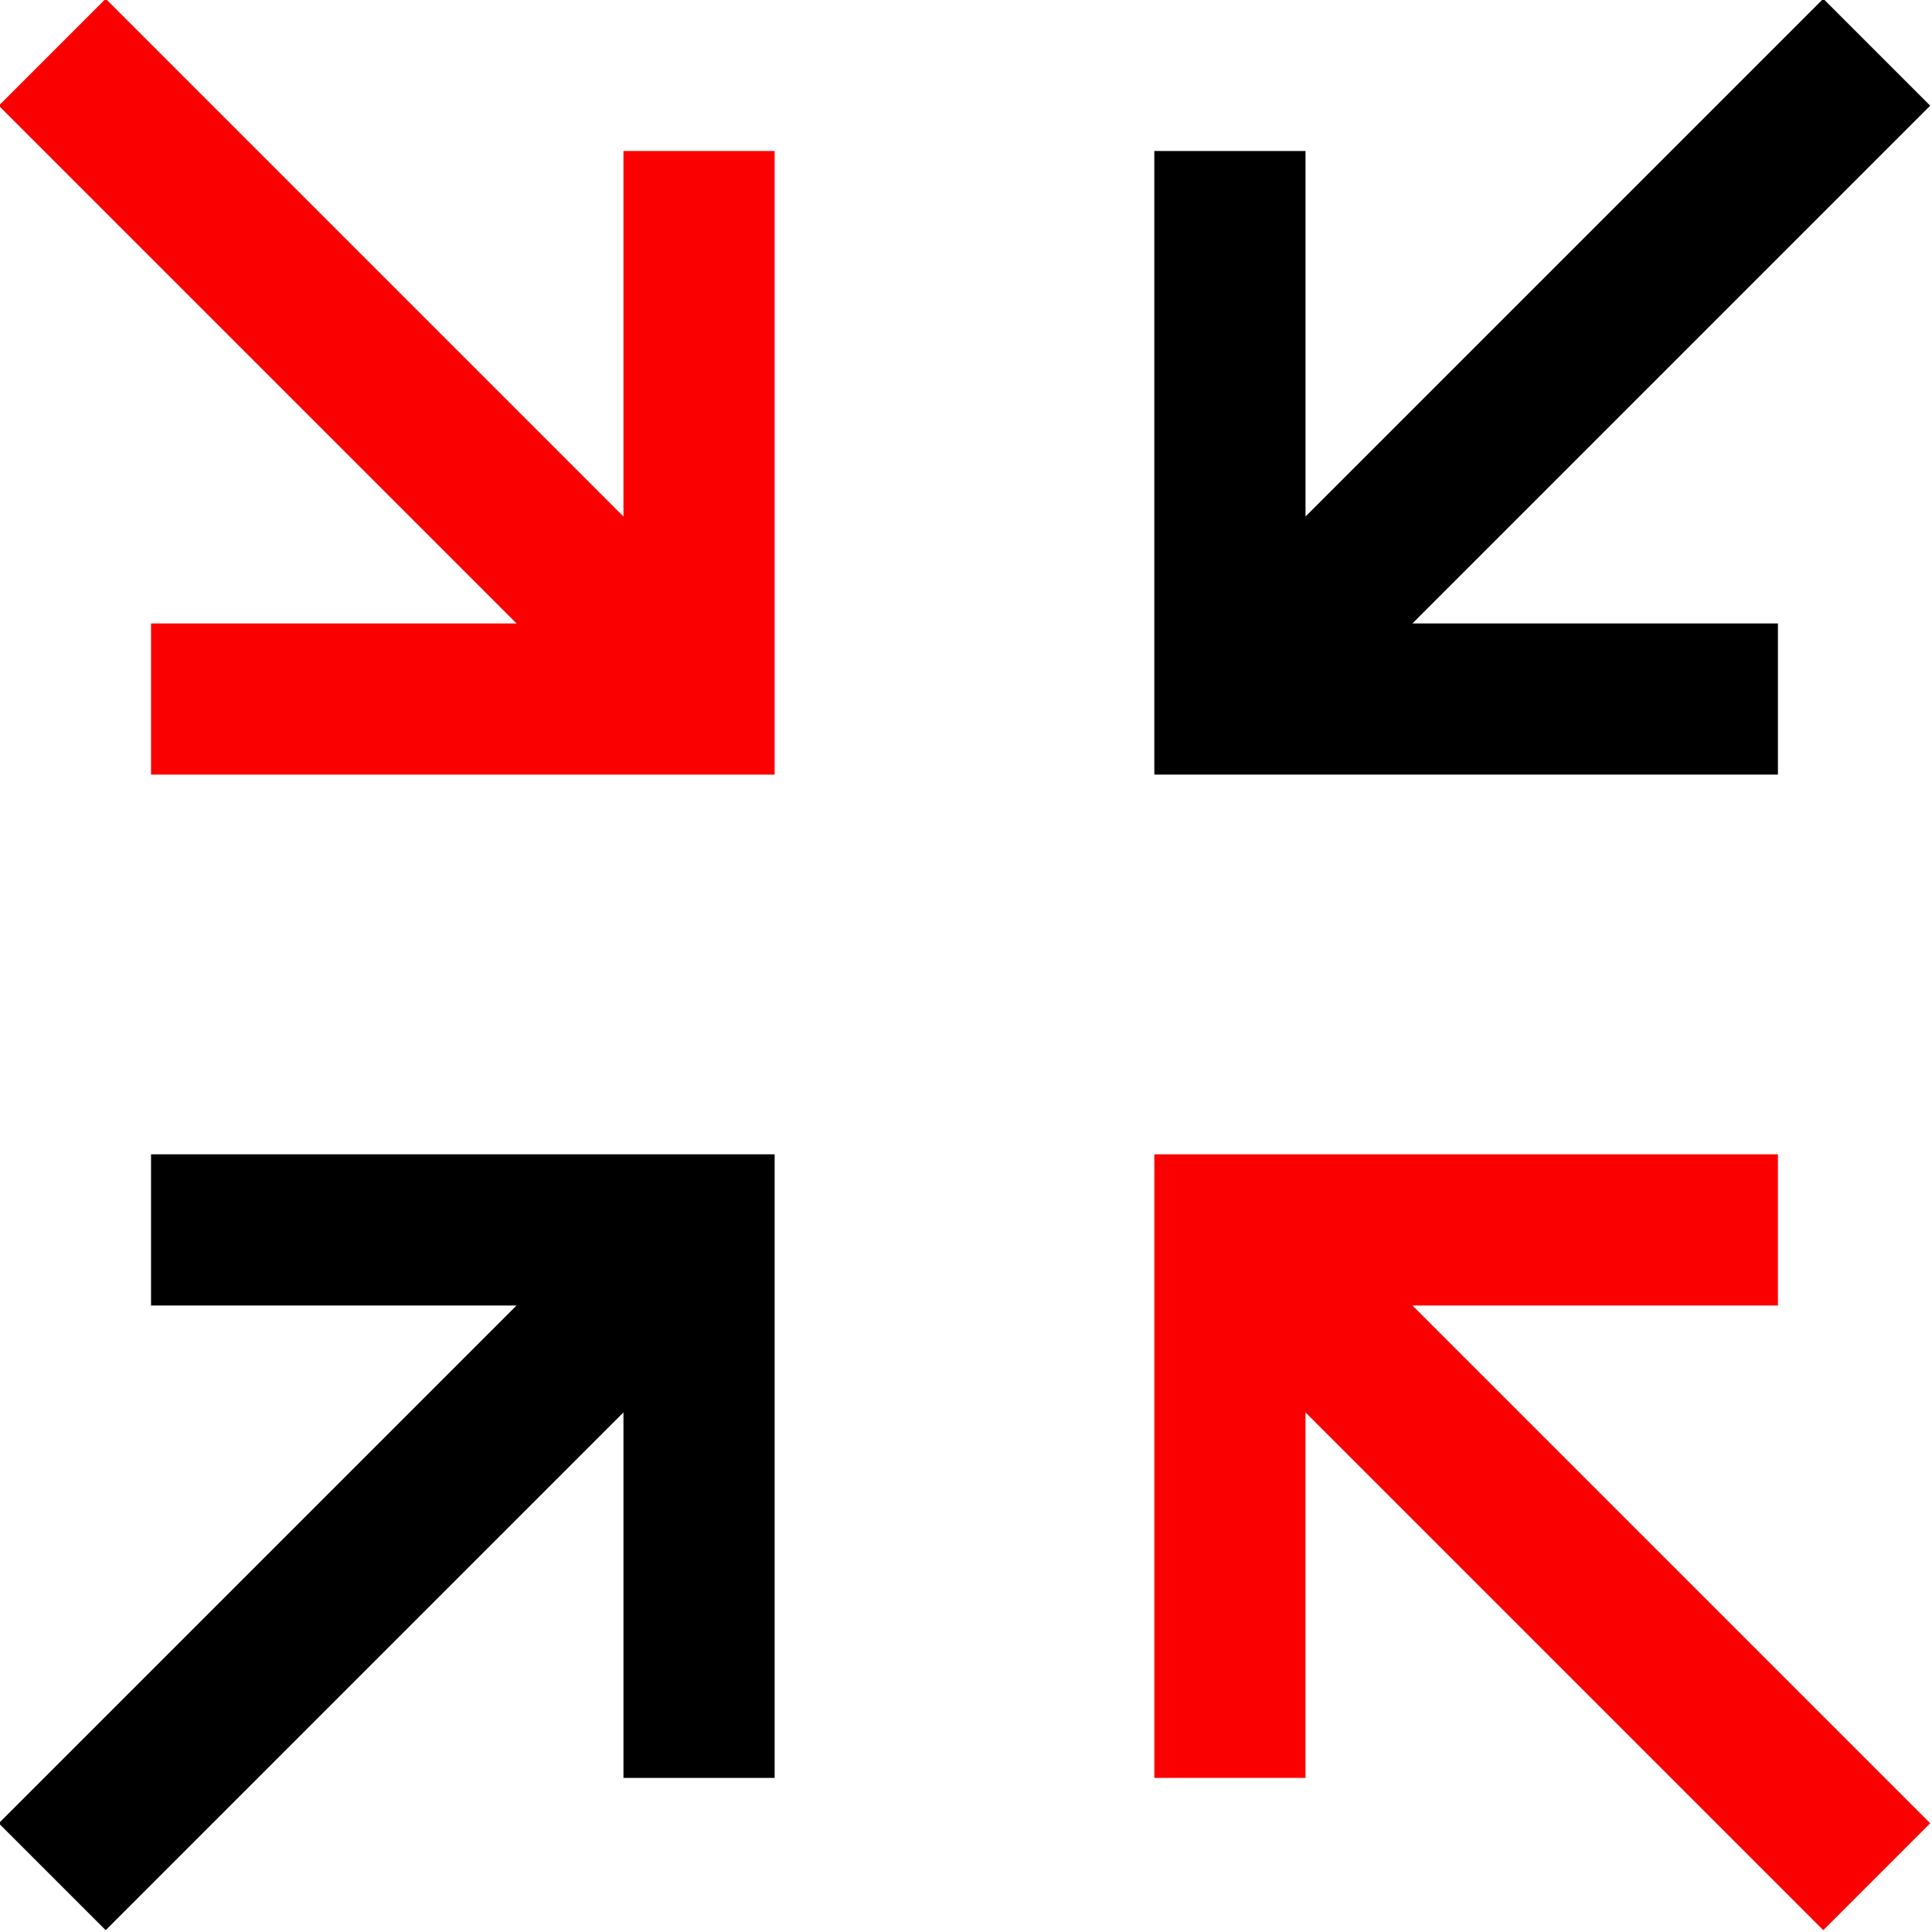 <svg
      xmlns="http://www.w3.org/2000/svg"
      width="512"
      height="512"
      version="1.1"
      viewBox="0 0 135.467 135.467"
    >
      <g transform="translate(95.704 42.12)">
        <g
          fill="#fb0000"
          fillOpacity="1"
          transform="matrix(-.265 0 0 -.265 -41.389 12.194)"
        >
          <g fill="#fb0000" fillOpacity="1">
            <path
              fill="#fb0000"
              fillOpacity="1"
              d="M40 165L40 68.284 177 205.284 205.284 177 68.284 40 165 40 165 0 0 0 0 165z"
            ></path>
          </g>
        </g>
        <g transform="matrix(-.265 0 0 -.265 -41.389 174.498)">
          <g>
            <path d="M0 512L165 512 165 472 68.284 472 205.284 335 177 306.716 40 443.716 40 347 0 347z"></path>
          </g>
        </g>
        <g transform="matrix(-.265 0 0 -.265 120.915 12.194)">
          <g>
            <path d="M472 68.284L472 165 512 165 512 0 347 0 347 40 443.716 40 306.716 177 335 205.284z"></path>
          </g>
        </g>
        <g
          fill="#fb0000"
          fillOpacity="1"
          transform="matrix(-.265 0 0 -.265 120.915 174.498)"
        >
          <g fill="#fb0000" fillOpacity="1">
            <path
              fill="#fb0000"
              fillOpacity="1"
              d="M347 472L347 512 512 512 512 347 472 347 472 443.716 335 306.716 306.716 335 443.716 472z"
            ></path>
          </g>
        </g>
      </g>
    </svg>